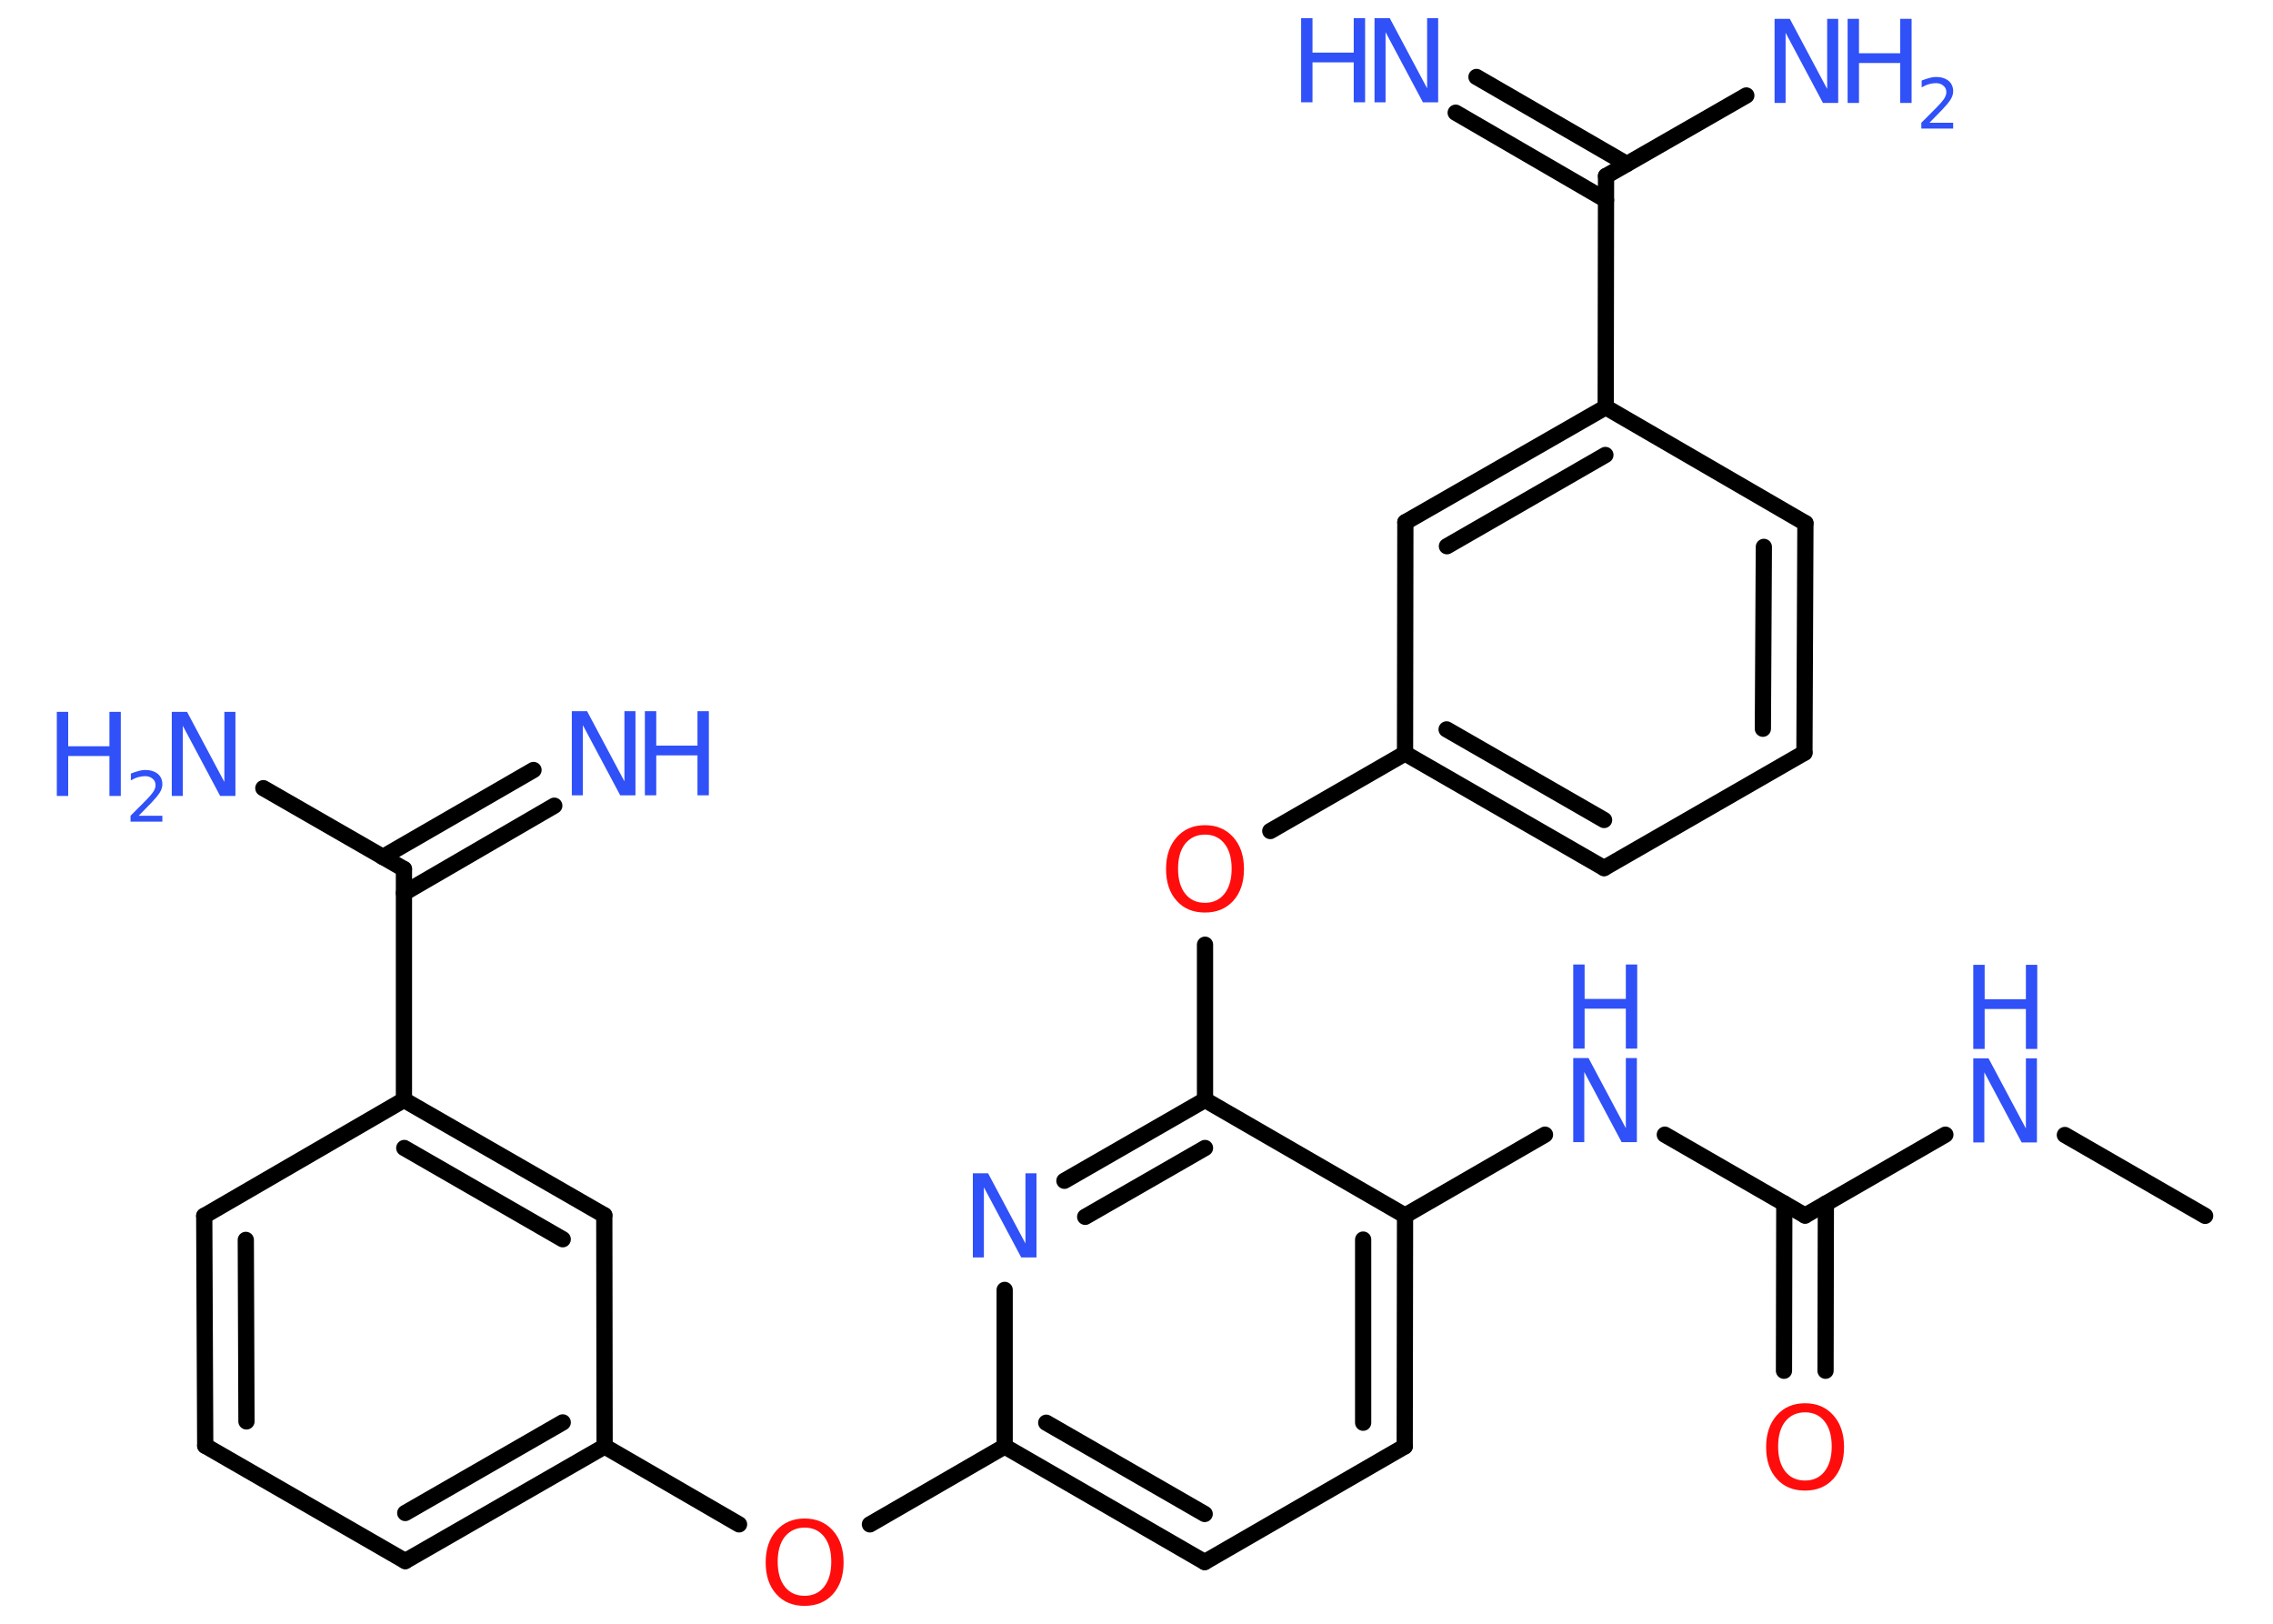 <?xml version='1.0' encoding='UTF-8'?>
<!DOCTYPE svg PUBLIC "-//W3C//DTD SVG 1.1//EN" "http://www.w3.org/Graphics/SVG/1.1/DTD/svg11.dtd">
<svg version='1.2' xmlns='http://www.w3.org/2000/svg' xmlns:xlink='http://www.w3.org/1999/xlink' width='70.0mm' height='50.0mm' viewBox='0 0 70.0 50.0'>
  <desc>Generated by the Chemistry Development Kit (http://github.com/cdk)</desc>
  <g stroke-linecap='round' stroke-linejoin='round' stroke='#000000' stroke-width='.5' fill='#3050F8'>
    <rect x='.0' y='.0' width='70.0' height='50.0' fill='#FFFFFF' stroke='none'/>
    <g id='mol1' class='mol'>
      <line id='mol1bnd1' class='bond' x1='67.91' y1='37.44' x2='63.59' y2='34.95'/>
      <line id='mol1bnd2' class='bond' x1='59.91' y1='34.94' x2='55.59' y2='37.43'/>
      <g id='mol1bnd3' class='bond'>
        <line x1='56.23' y1='37.06' x2='56.22' y2='42.21'/>
        <line x1='54.95' y1='37.06' x2='54.94' y2='42.21'/>
      </g>
      <line id='mol1bnd4' class='bond' x1='55.59' y1='37.43' x2='51.27' y2='34.94'/>
      <line id='mol1bnd5' class='bond' x1='47.58' y1='34.94' x2='43.27' y2='37.43'/>
      <g id='mol1bnd6' class='bond'>
        <line x1='43.26' y1='44.54' x2='43.27' y2='37.43'/>
        <line x1='41.98' y1='43.81' x2='41.98' y2='38.17'/>
      </g>
      <line id='mol1bnd7' class='bond' x1='43.26' y1='44.54' x2='37.1' y2='48.1'/>
      <g id='mol1bnd8' class='bond'>
        <line x1='30.94' y1='44.54' x2='37.1' y2='48.1'/>
        <line x1='32.22' y1='43.81' x2='37.1' y2='46.62'/>
      </g>
      <line id='mol1bnd9' class='bond' x1='30.94' y1='44.54' x2='26.79' y2='46.94'/>
      <line id='mol1bnd10' class='bond' x1='22.76' y1='46.94' x2='18.62' y2='44.54'/>
      <g id='mol1bnd11' class='bond'>
        <line x1='12.48' y1='48.07' x2='18.62' y2='44.54'/>
        <line x1='12.48' y1='46.59' x2='17.33' y2='43.8'/>
      </g>
      <line id='mol1bnd12' class='bond' x1='12.48' y1='48.07' x2='6.32' y2='44.52'/>
      <g id='mol1bnd13' class='bond'>
        <line x1='6.29' y1='37.44' x2='6.32' y2='44.52'/>
        <line x1='7.57' y1='38.18' x2='7.59' y2='43.77'/>
      </g>
      <line id='mol1bnd14' class='bond' x1='6.29' y1='37.44' x2='12.44' y2='33.87'/>
      <line id='mol1bnd15' class='bond' x1='12.44' y1='33.87' x2='12.44' y2='26.76'/>
      <g id='mol1bnd16' class='bond'>
        <line x1='11.79' y1='26.39' x2='16.43' y2='23.71'/>
        <line x1='12.44' y1='27.5' x2='17.07' y2='24.81'/>
      </g>
      <line id='mol1bnd17' class='bond' x1='12.44' y1='26.76' x2='8.11' y2='24.27'/>
      <g id='mol1bnd18' class='bond'>
        <line x1='18.61' y1='37.42' x2='12.44' y2='33.87'/>
        <line x1='17.33' y1='38.16' x2='12.45' y2='35.35'/>
      </g>
      <line id='mol1bnd19' class='bond' x1='18.62' y1='44.54' x2='18.61' y2='37.42'/>
      <line id='mol1bnd20' class='bond' x1='30.94' y1='44.54' x2='30.94' y2='39.72'/>
      <g id='mol1bnd21' class='bond'>
        <line x1='37.11' y1='33.87' x2='32.78' y2='36.36'/>
        <line x1='37.11' y1='35.35' x2='33.42' y2='37.47'/>
      </g>
      <line id='mol1bnd22' class='bond' x1='43.27' y1='37.43' x2='37.11' y2='33.87'/>
      <line id='mol1bnd23' class='bond' x1='37.11' y1='33.87' x2='37.11' y2='29.09'/>
      <line id='mol1bnd24' class='bond' x1='39.12' y1='25.59' x2='43.27' y2='23.2'/>
      <g id='mol1bnd25' class='bond'>
        <line x1='43.27' y1='23.2' x2='49.4' y2='26.73'/>
        <line x1='44.55' y1='22.46' x2='49.4' y2='25.25'/>
      </g>
      <line id='mol1bnd26' class='bond' x1='49.4' y1='26.73' x2='55.57' y2='23.18'/>
      <g id='mol1bnd27' class='bond'>
        <line x1='55.57' y1='23.18' x2='55.6' y2='16.11'/>
        <line x1='54.29' y1='22.44' x2='54.32' y2='16.84'/>
      </g>
      <line id='mol1bnd28' class='bond' x1='55.6' y1='16.11' x2='49.45' y2='12.54'/>
      <line id='mol1bnd29' class='bond' x1='49.45' y1='12.54' x2='49.46' y2='5.42'/>
      <g id='mol1bnd30' class='bond'>
        <line x1='49.46' y1='6.16' x2='44.83' y2='3.47'/>
        <line x1='50.1' y1='5.05' x2='45.47' y2='2.37'/>
      </g>
      <line id='mol1bnd31' class='bond' x1='49.46' y1='5.42' x2='53.78' y2='2.94'/>
      <g id='mol1bnd32' class='bond'>
        <line x1='49.45' y1='12.54' x2='43.28' y2='16.08'/>
        <line x1='49.44' y1='14.01' x2='44.56' y2='16.82'/>
      </g>
      <line id='mol1bnd33' class='bond' x1='43.27' y1='23.2' x2='43.28' y2='16.08'/>
      <g id='mol1atm2' class='atom'>
        <path d='M60.77 32.59h.47l1.15 2.16v-2.16h.34v2.59h-.47l-1.15 -2.16v2.16h-.34v-2.59z' stroke='none'/>
        <path d='M60.77 29.71h.35v1.06h1.27v-1.06h.35v2.59h-.35v-1.23h-1.27v1.23h-.35v-2.59z' stroke='none'/>
      </g>
      <path id='mol1atm4' class='atom' d='M55.59 43.49q-.38 .0 -.61 .28q-.22 .28 -.22 .77q.0 .49 .22 .77q.22 .28 .61 .28q.38 .0 .6 -.28q.22 -.28 .22 -.77q.0 -.49 -.22 -.77q-.22 -.28 -.6 -.28zM55.59 43.21q.54 .0 .87 .37q.33 .37 .33 .98q.0 .61 -.33 .98q-.33 .36 -.87 .36q-.55 .0 -.87 -.36q-.33 -.36 -.33 -.98q.0 -.61 .33 -.98q.33 -.37 .87 -.37z' stroke='none' fill='#FF0D0D'/>
      <g id='mol1atm5' class='atom'>
        <path d='M48.45 32.58h.47l1.15 2.16v-2.16h.34v2.59h-.47l-1.15 -2.16v2.16h-.34v-2.59z' stroke='none'/>
        <path d='M48.45 29.7h.35v1.06h1.27v-1.06h.35v2.59h-.35v-1.23h-1.27v1.23h-.35v-2.59z' stroke='none'/>
      </g>
      <path id='mol1atm10' class='atom' d='M24.78 47.04q-.38 .0 -.61 .28q-.22 .28 -.22 .77q.0 .49 .22 .77q.22 .28 .61 .28q.38 .0 .6 -.28q.22 -.28 .22 -.77q.0 -.49 -.22 -.77q-.22 -.28 -.6 -.28zM24.78 46.76q.54 .0 .87 .37q.33 .37 .33 .98q.0 .61 -.33 .98q-.33 .36 -.87 .36q-.55 .0 -.87 -.36q-.33 -.36 -.33 -.98q.0 -.61 .33 -.98q.33 -.37 .87 -.37z' stroke='none' fill='#FF0D0D'/>
      <g id='mol1atm17' class='atom'>
        <path d='M17.61 21.9h.47l1.15 2.16v-2.16h.34v2.59h-.47l-1.15 -2.16v2.16h-.34v-2.59z' stroke='none'/>
        <path d='M19.86 21.9h.35v1.06h1.27v-1.06h.35v2.59h-.35v-1.23h-1.27v1.23h-.35v-2.59z' stroke='none'/>
      </g>
      <g id='mol1atm18' class='atom'>
        <path d='M5.29 21.92h.47l1.15 2.16v-2.16h.34v2.59h-.47l-1.15 -2.16v2.16h-.34v-2.59z' stroke='none'/>
        <path d='M1.75 21.92h.35v1.06h1.27v-1.06h.35v2.59h-.35v-1.23h-1.27v1.23h-.35v-2.59z' stroke='none'/>
        <path d='M4.27 25.12h.73v.18h-.98v-.18q.12 -.12 .33 -.33q.21 -.21 .26 -.27q.1 -.11 .14 -.19q.04 -.08 .04 -.15q.0 -.13 -.09 -.2q-.09 -.08 -.23 -.08q-.1 .0 -.21 .03q-.11 .03 -.23 .1v-.21q.13 -.05 .24 -.08q.11 -.03 .2 -.03q.24 .0 .39 .12q.14 .12 .14 .32q.0 .09 -.04 .18q-.04 .09 -.13 .2q-.03 .03 -.16 .18q-.14 .14 -.39 .4z' stroke='none'/>
      </g>
      <path id='mol1atm20' class='atom' d='M29.96 36.13h.47l1.15 2.16v-2.16h.34v2.59h-.47l-1.15 -2.16v2.16h-.34v-2.59z' stroke='none'/>
      <path id='mol1atm22' class='atom' d='M37.11 25.7q-.38 .0 -.61 .28q-.22 .28 -.22 .77q.0 .49 .22 .77q.22 .28 .61 .28q.38 .0 .6 -.28q.22 -.28 .22 -.77q.0 -.49 -.22 -.77q-.22 -.28 -.6 -.28zM37.11 25.41q.54 .0 .87 .37q.33 .37 .33 .98q.0 .61 -.33 .98q-.33 .36 -.87 .36q-.55 .0 -.87 -.36q-.33 -.36 -.33 -.98q.0 -.61 .33 -.98q.33 -.37 .87 -.37z' stroke='none' fill='#FF0D0D'/>
      <g id='mol1atm29' class='atom'>
        <path d='M42.33 .56h.47l1.15 2.16v-2.16h.34v2.59h-.47l-1.15 -2.16v2.16h-.34v-2.59z' stroke='none'/>
        <path d='M40.07 .56h.35v1.06h1.27v-1.06h.35v2.59h-.35v-1.23h-1.27v1.23h-.35v-2.59z' stroke='none'/>
      </g>
      <g id='mol1atm30' class='atom'>
        <path d='M54.65 .58h.47l1.15 2.16v-2.16h.34v2.59h-.47l-1.15 -2.16v2.16h-.34v-2.59z' stroke='none'/>
        <path d='M56.9 .58h.35v1.06h1.27v-1.06h.35v2.59h-.35v-1.23h-1.27v1.23h-.35v-2.59z' stroke='none'/>
        <path d='M59.42 3.78h.73v.18h-.98v-.18q.12 -.12 .33 -.33q.21 -.21 .26 -.27q.1 -.11 .14 -.19q.04 -.08 .04 -.15q.0 -.13 -.09 -.2q-.09 -.08 -.23 -.08q-.1 .0 -.21 .03q-.11 .03 -.23 .1v-.21q.13 -.05 .24 -.08q.11 -.03 .2 -.03q.24 .0 .39 .12q.14 .12 .14 .32q.0 .09 -.04 .18q-.04 .09 -.13 .2q-.03 .03 -.16 .18q-.14 .14 -.39 .4z' stroke='none'/>
      </g>
    </g>
  </g>
</svg>
